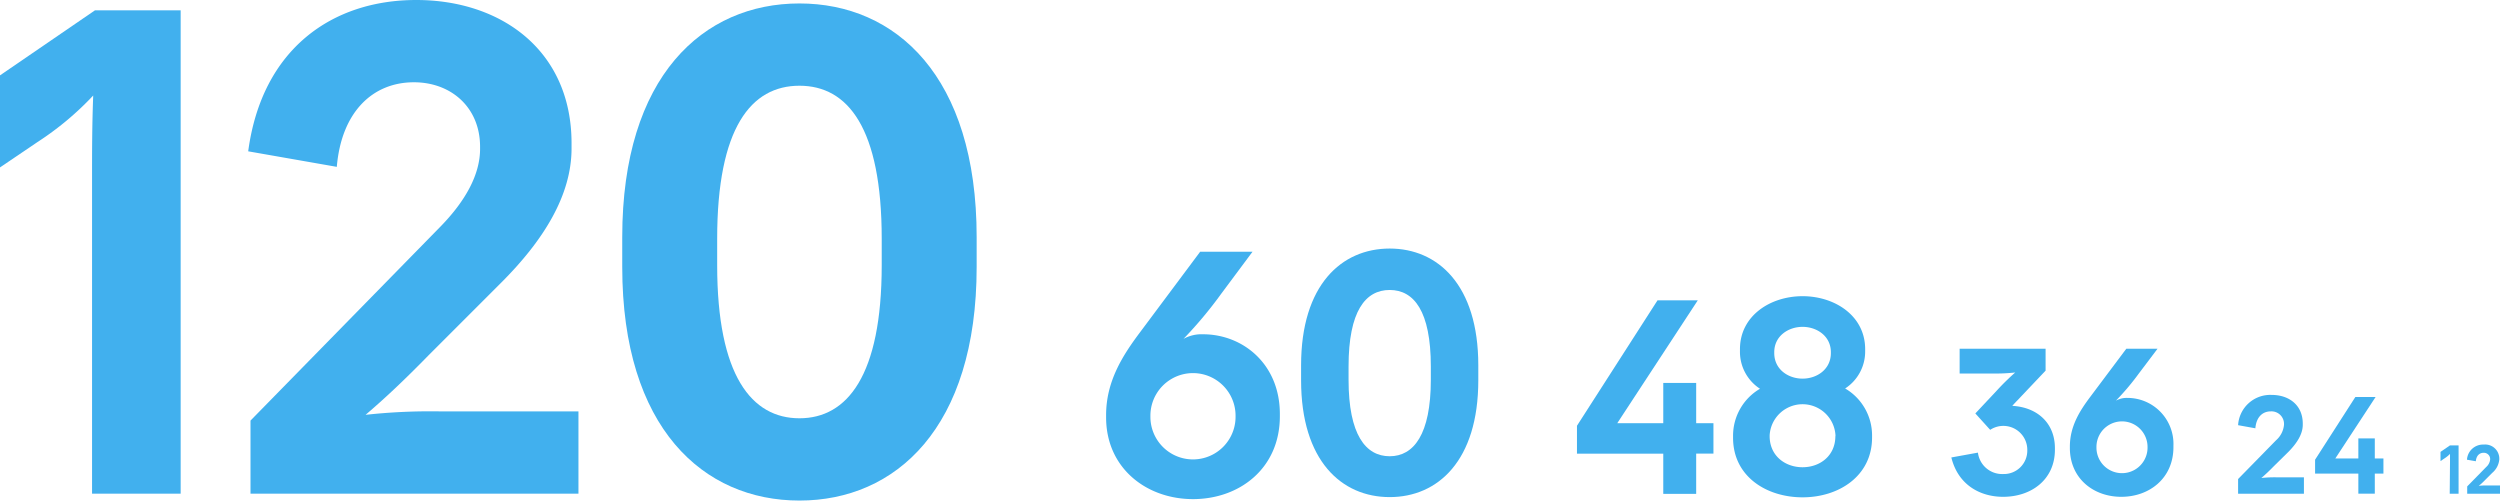 <svg xmlns="http://www.w3.org/2000/svg" viewBox="0 0 434.52 87.01"><defs><style>.cls-1{fill:#41b0ee;}</style></defs><title>type-sizes-2</title><g id="Lager_2" data-name="Lager 2"><g id="Lager_1-2" data-name="Lager 1"><path class="cls-1" d="M16,30.6c0-4.2,0-8.7.2-14a52,52,0,0,1-9.7,8.1L0,29.1v-16L16.5,1.8H31.4v84H16Z"/><path class="cls-1" d="M43.54,73.1l33-33.7c4.4-4.5,6.9-9.1,6.9-13.5v-.4c0-6.8-5-11.2-11.5-11.2-7.2,0-12.6,5.2-13.4,14.7l-15.4-2.7C45.54,8.4,57.84,0,72.34,0c14.8,0,27,8.8,27,24.9v.9c0,8.1-4.8,15.9-12.2,23.3L74.54,61.7c-4.3,4.4-7.6,7.5-11,10.4a103.72,103.72,0,0,1,12.8-.6h24.2v14.3h-57Z"/><path class="cls-1" d="M108.15,46.4V41.2c0-28,14.1-40.6,30.8-40.6s30.8,12.6,30.8,40.6v5.2c0,28-14.1,40.6-30.8,40.6S108.15,74.4,108.15,46.4Zm45.1-.3V41.5c0-19.3-5.9-26.6-14.3-26.6s-14.3,7.3-14.3,26.6v4.6c0,19.2,6,26.6,14.3,26.6S153.25,65.3,153.25,46.1Z"/><path class="cls-1" d="M192.25,72.55v-.4c0-5.9,2.9-10.4,5.9-14.4l10.45-14h9.1L212.3,51a72.4,72.4,0,0,1-6.6,7.9,6.46,6.46,0,0,1,3.4-.8c6.9,0,13.35,5.15,13.35,13.85v.4c0,9.05-7,14.4-15.1,14.4S192.25,81.35,192.25,72.55Zm22.5-.1v-.2a7.4,7.4,0,1,0-14.8,0v.2a7.4,7.4,0,1,0,14.8,0Z"/><path class="cls-1" d="M226.14,66.1V63.5c0-14,7.05-20.3,15.4-20.3s15.4,6.3,15.4,20.3v2.6c0,14-7.05,20.3-15.4,20.3S226.14,80.1,226.14,66.1ZM248.69,66v-2.3c0-9.65-2.95-13.3-7.15-13.3s-7.15,3.65-7.15,13.3V66c0,9.6,3,13.3,7.15,13.3S248.69,75.55,248.69,66Z"/><path class="cls-1" d="M289.09,78.85h-15V74l14-21.8h7l-14,21.36h8v-7h5.72v7h3v5.28h-3v7h-5.72Z"/><path class="cls-1" d="M301.22,76.09v-.32a9.45,9.45,0,0,1,4.68-8.2A7.65,7.65,0,0,1,302.42,61v-.32c0-5.8,5.28-9.2,10.88-9.2s10.88,3.4,10.88,9.2V61a7.65,7.65,0,0,1-3.48,6.52,9.45,9.45,0,0,1,4.68,8.2v.32c0,6.72-5.8,10.4-12.08,10.4S301.22,82.81,301.22,76.09Zm17.8-.28v-.16a5.73,5.73,0,0,0-11.44,0v.16c0,3.4,2.68,5.4,5.72,5.4S319,79.21,319,75.81Zm-.8-14.44v-.16c0-2.8-2.44-4.4-4.92-4.4s-4.92,1.6-4.92,4.4v.16c0,2.84,2.44,4.44,4.92,4.44S318.22,64.21,318.22,61.37Z"/><path class="cls-1" d="M357.16,77.89v.27c0,5.19-4.08,8.19-9,8.19-4,0-7.83-2.07-9-6.84l4.62-.84a4.24,4.24,0,0,0,4.38,3.72,4.07,4.07,0,0,0,4.2-4.14v-.12a4.16,4.16,0,0,0-6.45-3.42l-2.58-2.85,3.75-4a42.38,42.38,0,0,1,3.18-3.12,30.55,30.55,0,0,1-3.84.18h-5.82V60.61h14.94v3.81l-4.92,5.19c-.3.3-.57.6-.87.93C354.1,70.78,357.16,73.54,357.16,77.89Z"/><path class="cls-1" d="M359.76,77.86v-.24c0-3.54,1.74-6.24,3.54-8.64l6.27-8.37H375l-3.24,4.29a43.35,43.35,0,0,1-4,4.74,3.88,3.88,0,0,1,2-.48,8,8,0,0,1,8,8.31v.24c0,5.43-4.2,8.64-9.06,8.64S359.76,83.14,359.76,77.86Zm13.5-.06v-.12a4.44,4.44,0,1,0-8.88,0v.12a4.44,4.44,0,1,0,8.88,0Z"/><path class="cls-1" d="M389,83.26l6.6-6.74a4.06,4.06,0,0,0,1.38-2.7v-.08a2.18,2.18,0,0,0-2.3-2.24c-1.44,0-2.52,1-2.68,2.94L389,73.9a5.6,5.6,0,0,1,5.84-5.26c3,0,5.4,1.76,5.4,5v.18c0,1.62-1,3.18-2.44,4.66L395.24,81c-.86.88-1.52,1.5-2.2,2.08a20.75,20.75,0,0,1,2.56-.12h4.84v2.86H389Z"/><path class="cls-1" d="M409.9,82.32h-7.52V79.9l7-10.9h3.52l-7,10.68h4V76.2h2.86v3.48h1.5v2.64h-1.5v3.48H409.9Z"/><path class="cls-1" d="M425.83,80.29c0-.42,0-.87,0-1.4a5.18,5.18,0,0,1-1,.81l-.65.44v-1.6l1.65-1.13h1.49v8.4h-1.54Z"/><path class="cls-1" d="M428.82,84.54l3.3-3.37a2,2,0,0,0,.69-1.35v0a1.09,1.09,0,0,0-1.15-1.12c-.72,0-1.26.52-1.34,1.47l-1.54-.27a2.8,2.8,0,0,1,2.92-2.63,2.46,2.46,0,0,1,2.7,2.49v.09a3.46,3.46,0,0,1-1.22,2.33l-1.26,1.26c-.43.44-.76.75-1.1,1a10.37,10.37,0,0,1,1.28-.06h2.42v1.43h-5.7Z"/></g></g></svg>